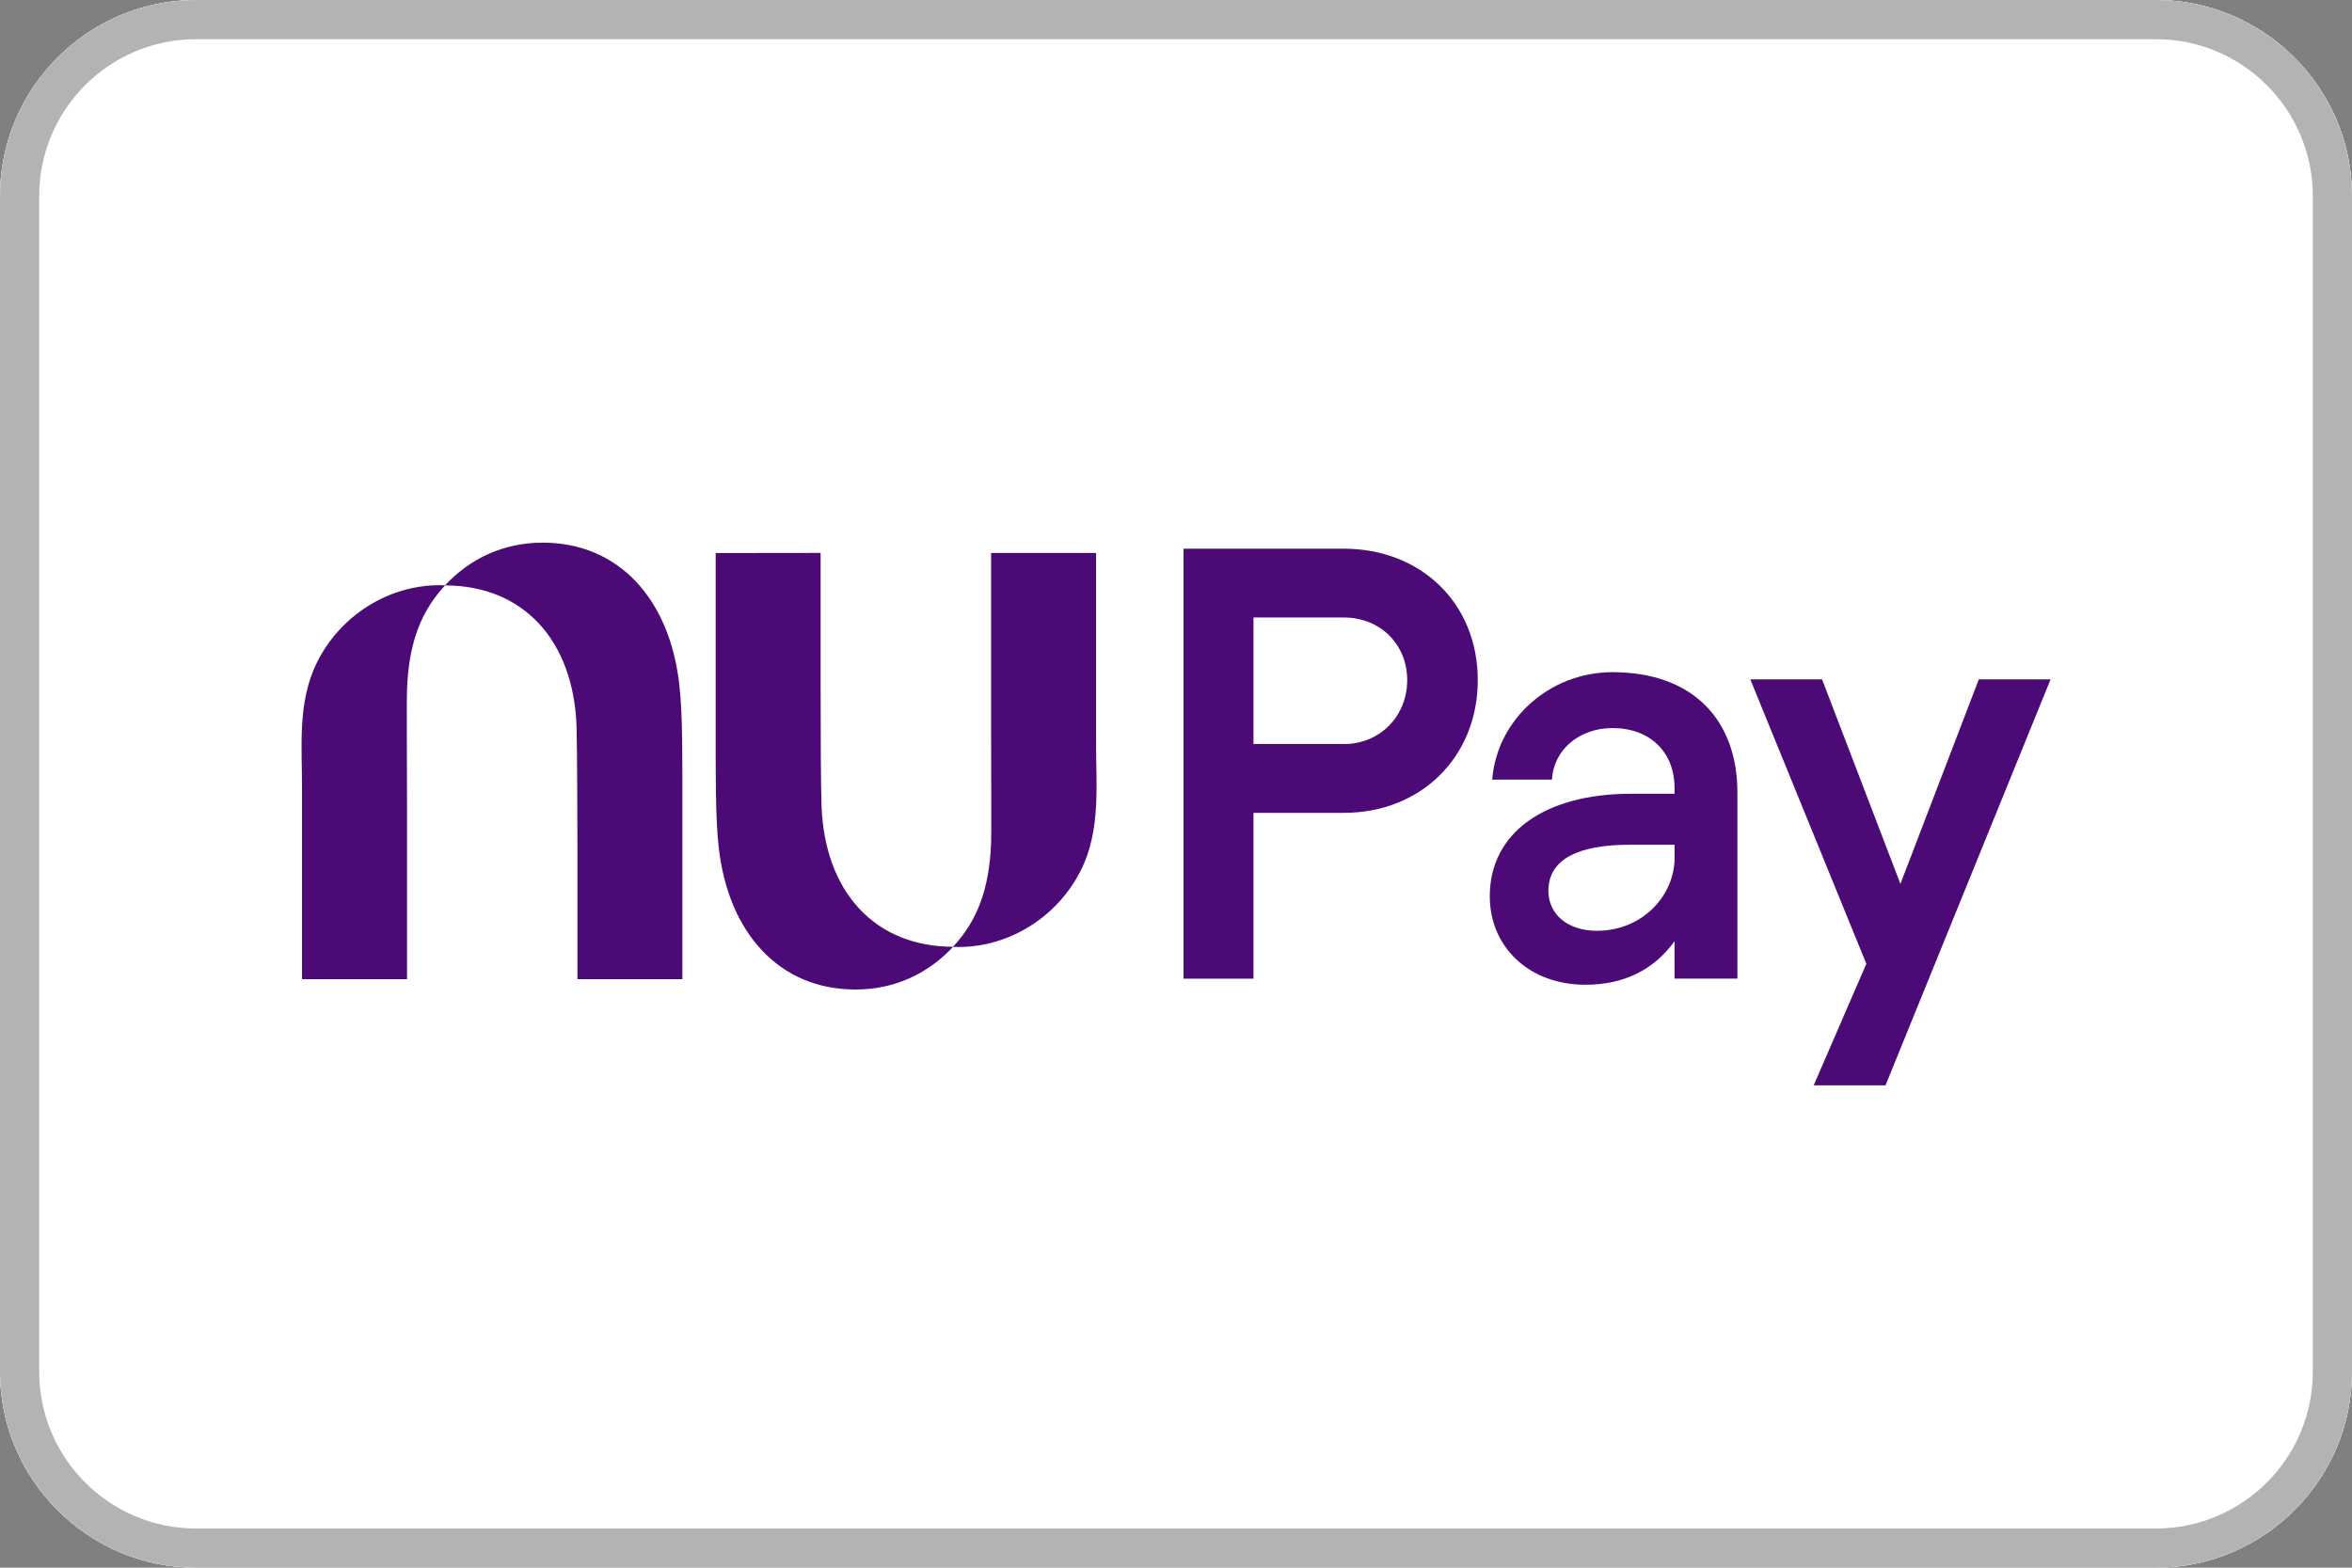 <svg width="39" height="26" viewBox="0 0 39 26" fill="none" xmlns="http://www.w3.org/2000/svg">
<rect x="0" y="0" width="39" height="26" fill="#808080" stroke="none"/>
<path fill-rule="evenodd" clip-rule="evenodd" d="M39 22.75C39 24.538 37.538 26 35.75 26H3.25C1.462 26 0 24.538 0 22.75V3.25C0 1.462 1.462 0 3.25 0H35.75C37.538 0 39 1.462 39 3.25V22.75Z" fill="white"/>
<path fill-rule="evenodd" clip-rule="evenodd" d="M39 22.75C39 24.538 37.538 26 35.75 26H3.25C1.462 26 0 24.538 0 22.75V3.25C0 1.462 1.462 0 3.25 0H35.75C37.538 0 39 1.462 39 3.25V22.75Z" fill="white"/>
<path d="M35.75 0H3.25C1.462 0 0 1.462 0 3.25V22.75C0 24.538 1.462 26 3.25 26H35.75C37.538 26 39 24.538 39 22.75V3.25C39 1.462 37.538 0 35.75 0ZM35.75 0.65C37.184 0.65 38.35 1.816 38.35 3.25V22.75C38.35 24.184 37.184 25.35 35.75 25.35H3.25C1.816 25.35 0.65 24.184 0.65 22.75V3.25C0.65 1.816 1.816 0.65 3.25 0.65H35.75Z" fill="#B3B3B3"/>
<g clip-path="url(#clip0_10369_9305)">
<path d="M8.999 9C8.35 9 7.797 9.261 7.38 9.707C7.35 9.706 7.321 9.705 7.291 9.705C6.443 9.705 5.648 10.204 5.26 10.978C5.09 11.317 5.027 11.681 5.008 12.051C4.99 12.383 5.008 12.721 5.008 13.05V16.24H6.749C6.749 16.24 6.75 14.668 6.749 13.318C6.748 12.408 6.742 11.598 6.749 11.432C6.779 10.645 6.989 10.13 7.38 9.709C8.675 9.711 9.514 10.617 9.561 12.062C9.572 12.393 9.575 14.167 9.575 14.167V16.24H11.315V13.438C11.315 12.591 11.322 11.857 11.264 11.353C11.105 9.941 10.265 9 8.999 9Z" fill="#4C0A77"/>
<path d="M18.175 12.361V9.171H16.434C16.434 9.171 16.433 10.743 16.434 12.093C16.435 13.003 16.441 13.813 16.434 13.979C16.404 14.766 16.194 15.281 15.803 15.702C14.508 15.7 13.669 14.794 13.622 13.349C13.611 13.018 13.607 12.195 13.607 11.242V9.17L11.867 9.172V11.974C11.867 12.821 11.861 13.554 11.918 14.059C12.079 15.47 12.918 16.411 14.184 16.411C14.833 16.411 15.386 16.15 15.803 15.704C15.833 15.705 15.862 15.706 15.892 15.706C16.74 15.706 17.535 15.207 17.923 14.433C18.093 14.094 18.155 13.73 18.175 13.36C18.193 13.028 18.175 12.69 18.175 12.361" fill="#4C0A77"/>
<path d="M22.283 12.339H20.785V10.241H22.283C22.888 10.241 23.334 10.689 23.334 11.28C23.334 11.871 22.888 12.34 22.283 12.34V12.339ZM22.283 9.1H19.625V16.231H20.785V13.481H22.283C23.562 13.481 24.504 12.554 24.504 11.28C24.504 10.006 23.562 9.1 22.283 9.1" fill="#4C0A77"/>
<path d="M27.768 14.224C27.768 14.846 27.242 15.437 26.478 15.437C25.992 15.437 25.675 15.162 25.675 14.774C25.675 14.255 26.161 14.01 27.024 14.01H27.768V14.224ZM26.736 11.148C25.695 11.148 24.822 11.932 24.743 12.93H25.734C25.764 12.421 26.2 12.075 26.736 12.075C27.361 12.075 27.767 12.472 27.767 13.073V13.164H27.053C25.605 13.164 24.703 13.816 24.703 14.865C24.703 15.701 25.348 16.332 26.29 16.332C26.934 16.332 27.43 16.078 27.767 15.609V16.23H28.809V13.144C28.809 11.953 28.085 11.148 26.736 11.148Z" fill="#4C0A77"/>
<path d="M32.812 11.267L31.512 14.659L30.213 11.267H29.023L30.947 15.984L30.074 18H31.265L34.002 11.267H32.812Z" fill="#4C0A77"/>
</g>
<defs>
<clipPath id="clip0_10369_9305">
<rect width="29" height="9" fill="white" transform="translate(5 9)"/>
</clipPath>
</defs>
</svg>
